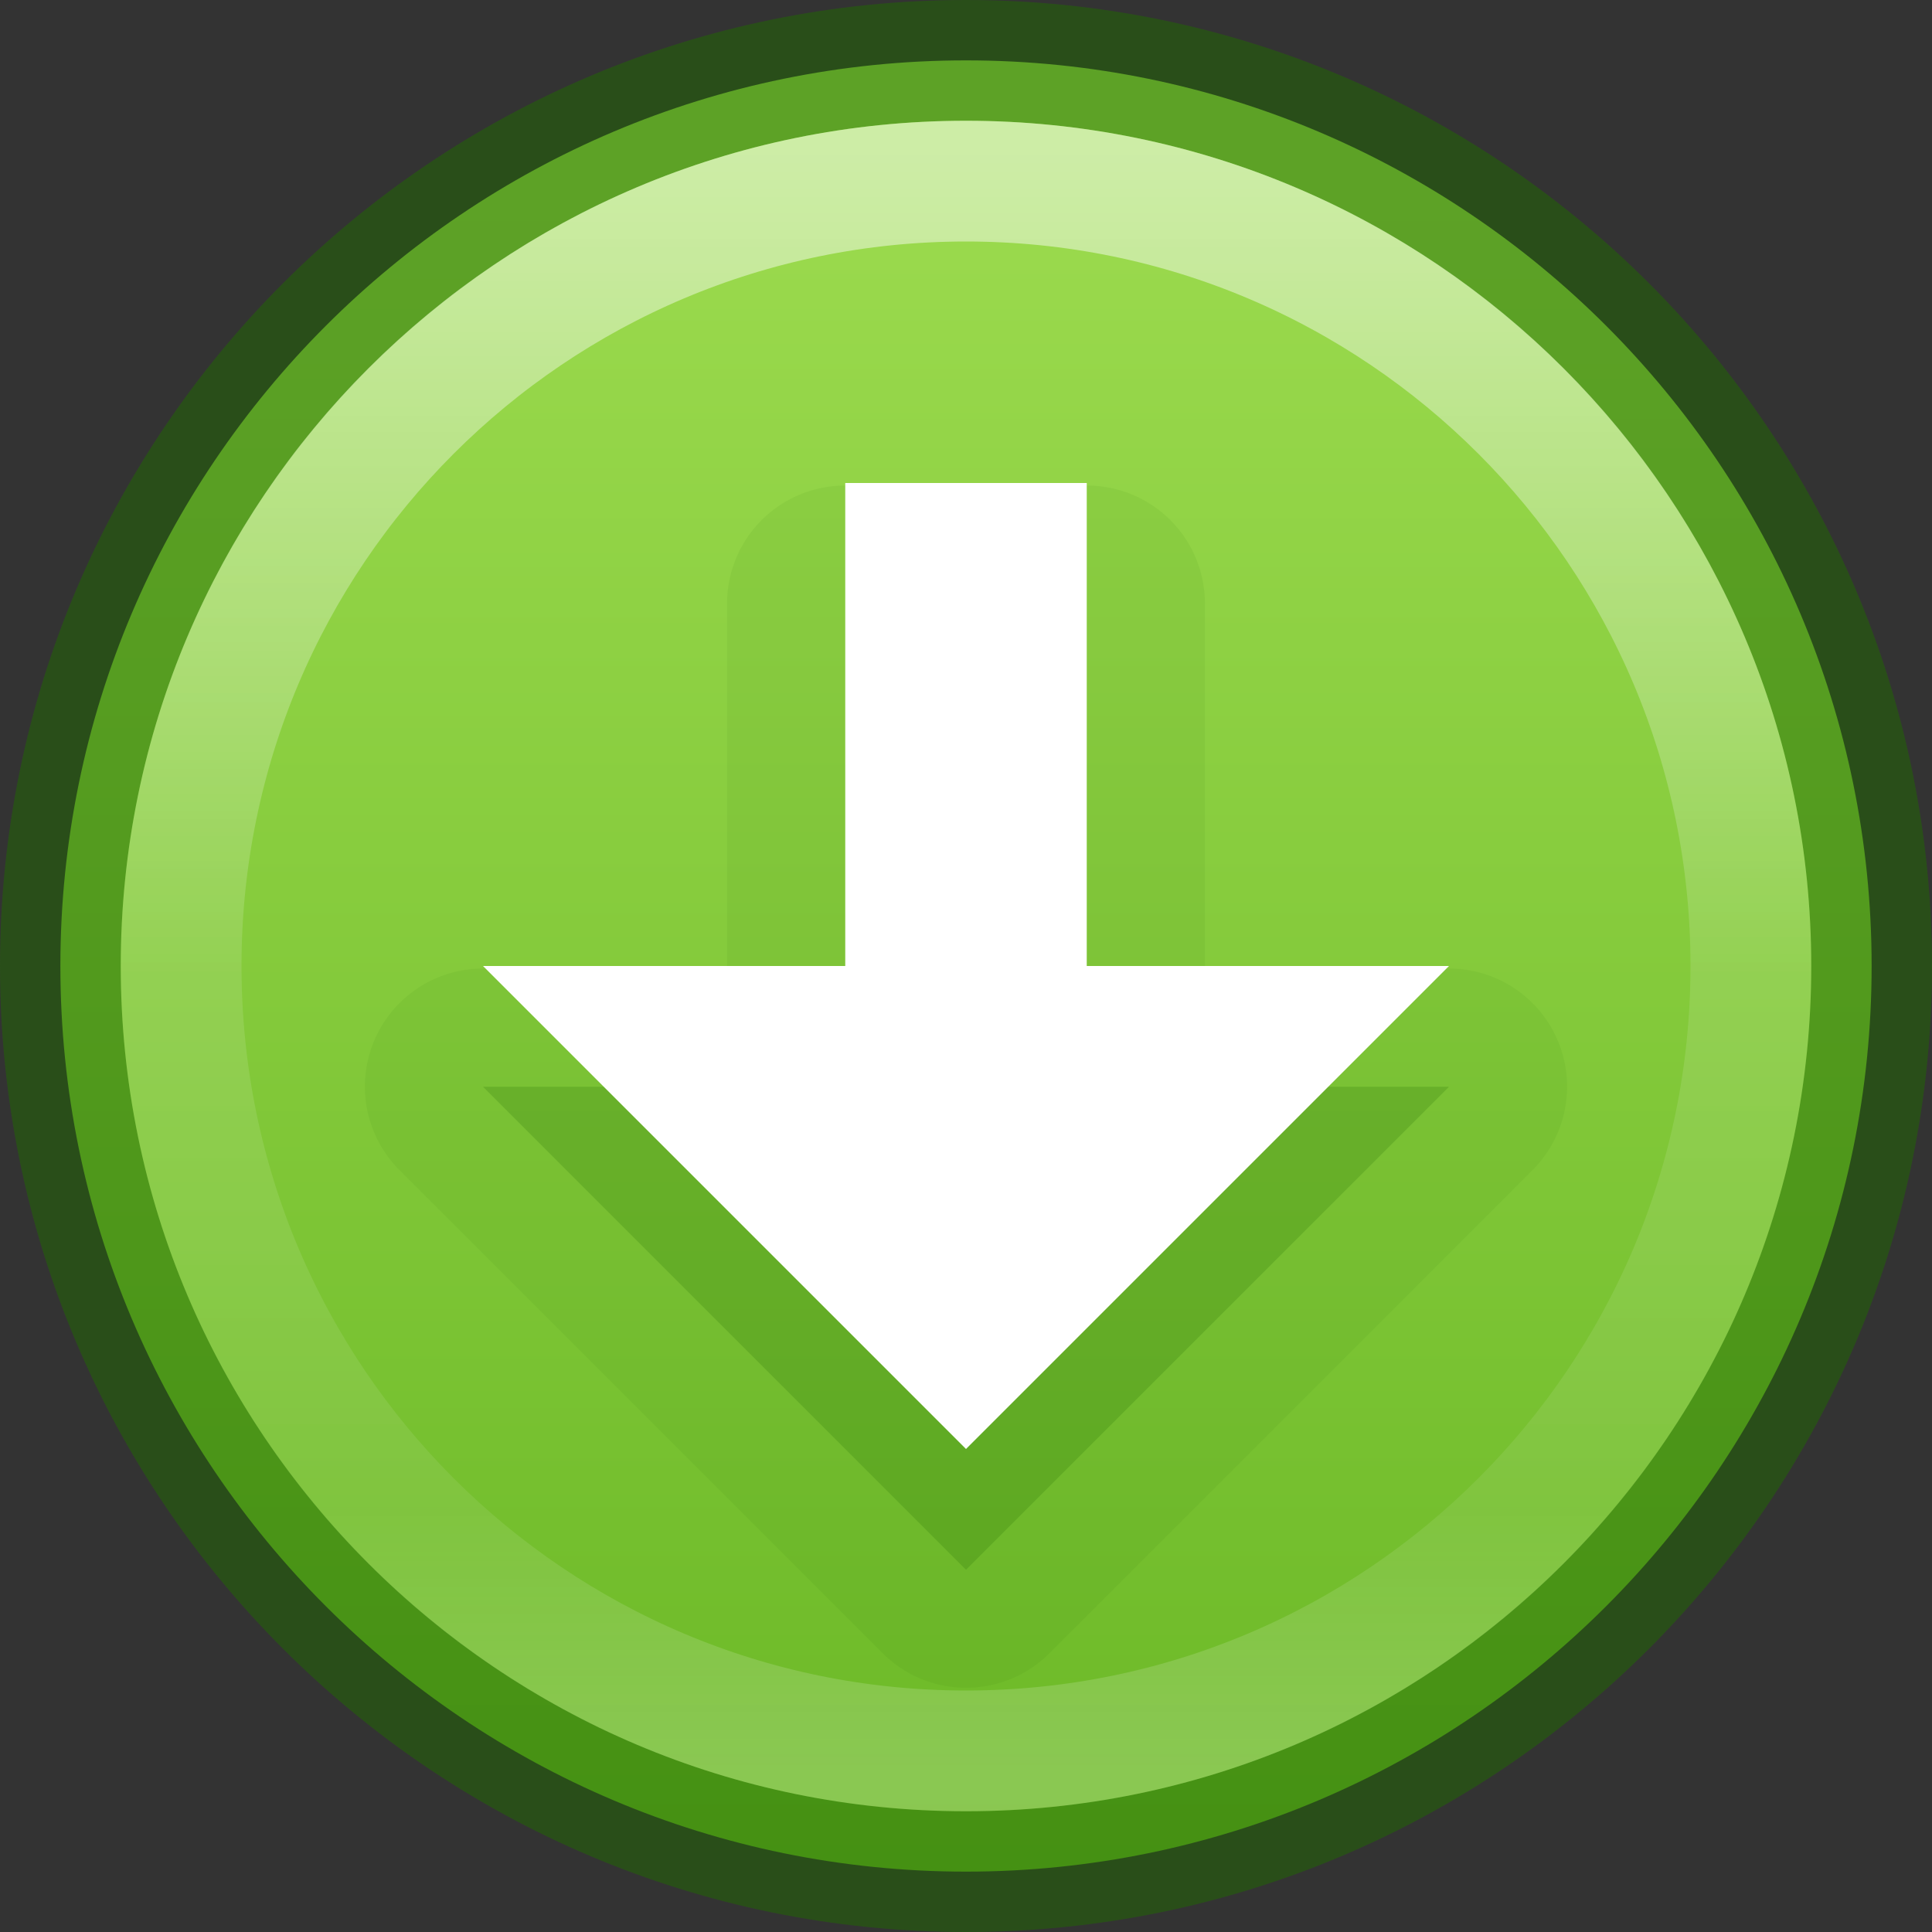 <?xml version="1.0" encoding="UTF-8" standalone="no"?>
<svg xmlns:dc="http://purl.org/dc/elements/1.1/" xmlns:cc="http://creativecommons.org/ns#" xmlns:rdf="http://www.w3.org/1999/02/22-rdf-syntax-ns#" xmlns:svg="http://www.w3.org/2000/svg" xmlns="http://www.w3.org/2000/svg" xmlns:xlink="http://www.w3.org/1999/xlink" id="svg3123" height="16" width="16" version="1.1">
  <rect width="100%" height="100%" fill="#333333" stroke="none"/>
  <defs id="defs3125">
    <linearGradient id="linearGradient4011">
      <stop offset="0" style="stop-color:#ffffff;stop-opacity:1" id="stop4013"/>
      <stop offset="0.508" style="stop-color:#ffffff;stop-opacity:0.235" id="stop4015"/>
      <stop offset="0.835" style="stop-color:#ffffff;stop-opacity:0.157" id="stop4017"/>
      <stop offset="1" style="stop-color:#ffffff;stop-opacity:0.392" id="stop4019"/>
    </linearGradient>
    <linearGradient x1="71.204" y1="6.238" x2="71.204" y2="44.341" id="linearGradient12398-3" xlink:href="#linearGradient4011" gradientUnits="userSpaceOnUse" gradientTransform="matrix(0.351,0,0,0.351,-17.204,-0.909)"/>
    <linearGradient x1="2035.165" y1="3208.074" x2="2035.165" y2="3241.997" id="linearGradient11527-6-5" xlink:href="#linearGradient27416-1-5" gradientUnits="userSpaceOnUse" gradientTransform="matrix(0.575,0,0,0.43,-1164.014,-1377.772)"/>
    <linearGradient id="linearGradient27416-1-5">
      <stop id="stop27420-2-2" style="stop-color:#9bdb4d;stop-opacity:1" offset="0"/>
      <stop id="stop27422-3-2" style="stop-color:#68b723;stop-opacity:1" offset="1"/>
    </linearGradient>
  </defs>
  <path d="M 8,0.5 C 3.862,0.5 0.5,3.862 0.5,8 0.5,12.138 3.862,15.5 8,15.5 12.138,15.5 15.5,12.138 15.5,8 15.5,3.862 12.138,0.5 8,0.5 Z" id="path2555-7-8-5-0-9" style="color:#000000;display:inline;overflow:visible;visibility:visible;opacity:0.99;fill:url(#linearGradient11527-6-5);fill-opacity:1;fill-rule:nonzero;stroke:none;stroke-width:1;marker:none;enable-background:accumulate"/>
  <path d="M 7,4.021 A 0.978,0.978 0 0 0 6.021,5 l 0,3.021 -2.021,0 A 0.978,0.978 0 0 0 3.309,9.691 l 4,4 a 0.978,0.978 0 0 0 1.383,0 L 12.691,9.691 A 0.978,0.978 0 0 0 12,8.021 l -2.021,0 0,-3.021 A 0.978,0.978 0 0 0 9,4.021 l -2,0 z" id="path4248" style="color:#000000;clip-rule:nonzero;display:inline;overflow:visible;visibility:visible;opacity:0.07;isolation:auto;mix-blend-mode:normal;color-interpolation:sRGB;color-interpolation-filters:linearRGB;solid-color:#000000;solid-opacity:1;fill:#206b00;fill-opacity:1;fill-rule:nonzero;stroke:none;stroke-width:1;stroke-linecap:butt;stroke-linejoin:miter;stroke-miterlimit:4;stroke-dasharray:none;stroke-dashoffset:0;stroke-opacity:1;marker:none;color-rendering:auto;image-rendering:auto;shape-rendering:auto;text-rendering:auto;enable-background:accumulate;filter-blend-mode:normal;filter-gaussianBlur-deviation:0"/>
  <path d="m 4,9 4,4 4,-4 z" id="rect3005-8" style="color:#000000;clip-rule:nonzero;display:inline;overflow:visible;visibility:visible;opacity:0.2;isolation:auto;mix-blend-mode:normal;color-interpolation:sRGB;color-interpolation-filters:linearRGB;solid-color:#000000;solid-opacity:1;fill:#206b00;fill-opacity:1;fill-rule:nonzero;stroke:none;stroke-width:1;stroke-linecap:butt;stroke-linejoin:miter;stroke-miterlimit:4;stroke-dasharray:none;stroke-dashoffset:0;stroke-opacity:1;marker:none;color-rendering:auto;image-rendering:auto;shape-rendering:auto;text-rendering:auto;enable-background:accumulate"/>
  <path d="M 7,4 7,8 4,8 8,12 12,8 9,8 9,4 Z" id="rect3005" style="color:#000000;display:inline;overflow:visible;visibility:visible;fill:#ffffff;fill-opacity:1;fill-rule:nonzero;stroke:none;stroke-width:1;marker:none;enable-background:accumulate"/>
  <path d="M 8,0.5 C 3.862,0.5 0.5,3.862 0.5,8 0.5,12.138 3.862,15.5 8,15.5 12.138,15.5 15.5,12.138 15.5,8 15.5,3.862 12.138,0.5 8,0.5 Z" id="path2555-7-8-5-1" style="color:#000000;display:inline;overflow:visible;visibility:visible;opacity:0.5;fill:none;stroke:#206b00;stroke-width:1;stroke-linecap:round;stroke-linejoin:round;stroke-miterlimit:4;stroke-dasharray:none;stroke-dashoffset:0;stroke-opacity:1;marker:none;enable-background:accumulate"/>
  <path d="M 14.5,8 C 14.5,11.59 11.59,14.5 8,14.5 4.41,14.5 1.5,11.59 1.5,8 1.5,4.41 4.41,1.5 8,1.5 11.59,1.5 14.5,4.41 14.5,8 Z" id="path8655-6-0-9-5-0" style="color:#000000;display:inline;overflow:visible;visibility:visible;opacity:0.5;fill:none;stroke:url(#linearGradient12398-3);stroke-width:1;stroke-linecap:round;stroke-linejoin:round;stroke-miterlimit:4;stroke-dasharray:none;stroke-dashoffset:0;stroke-opacity:1;marker:none;enable-background:accumulate"/>
</svg>